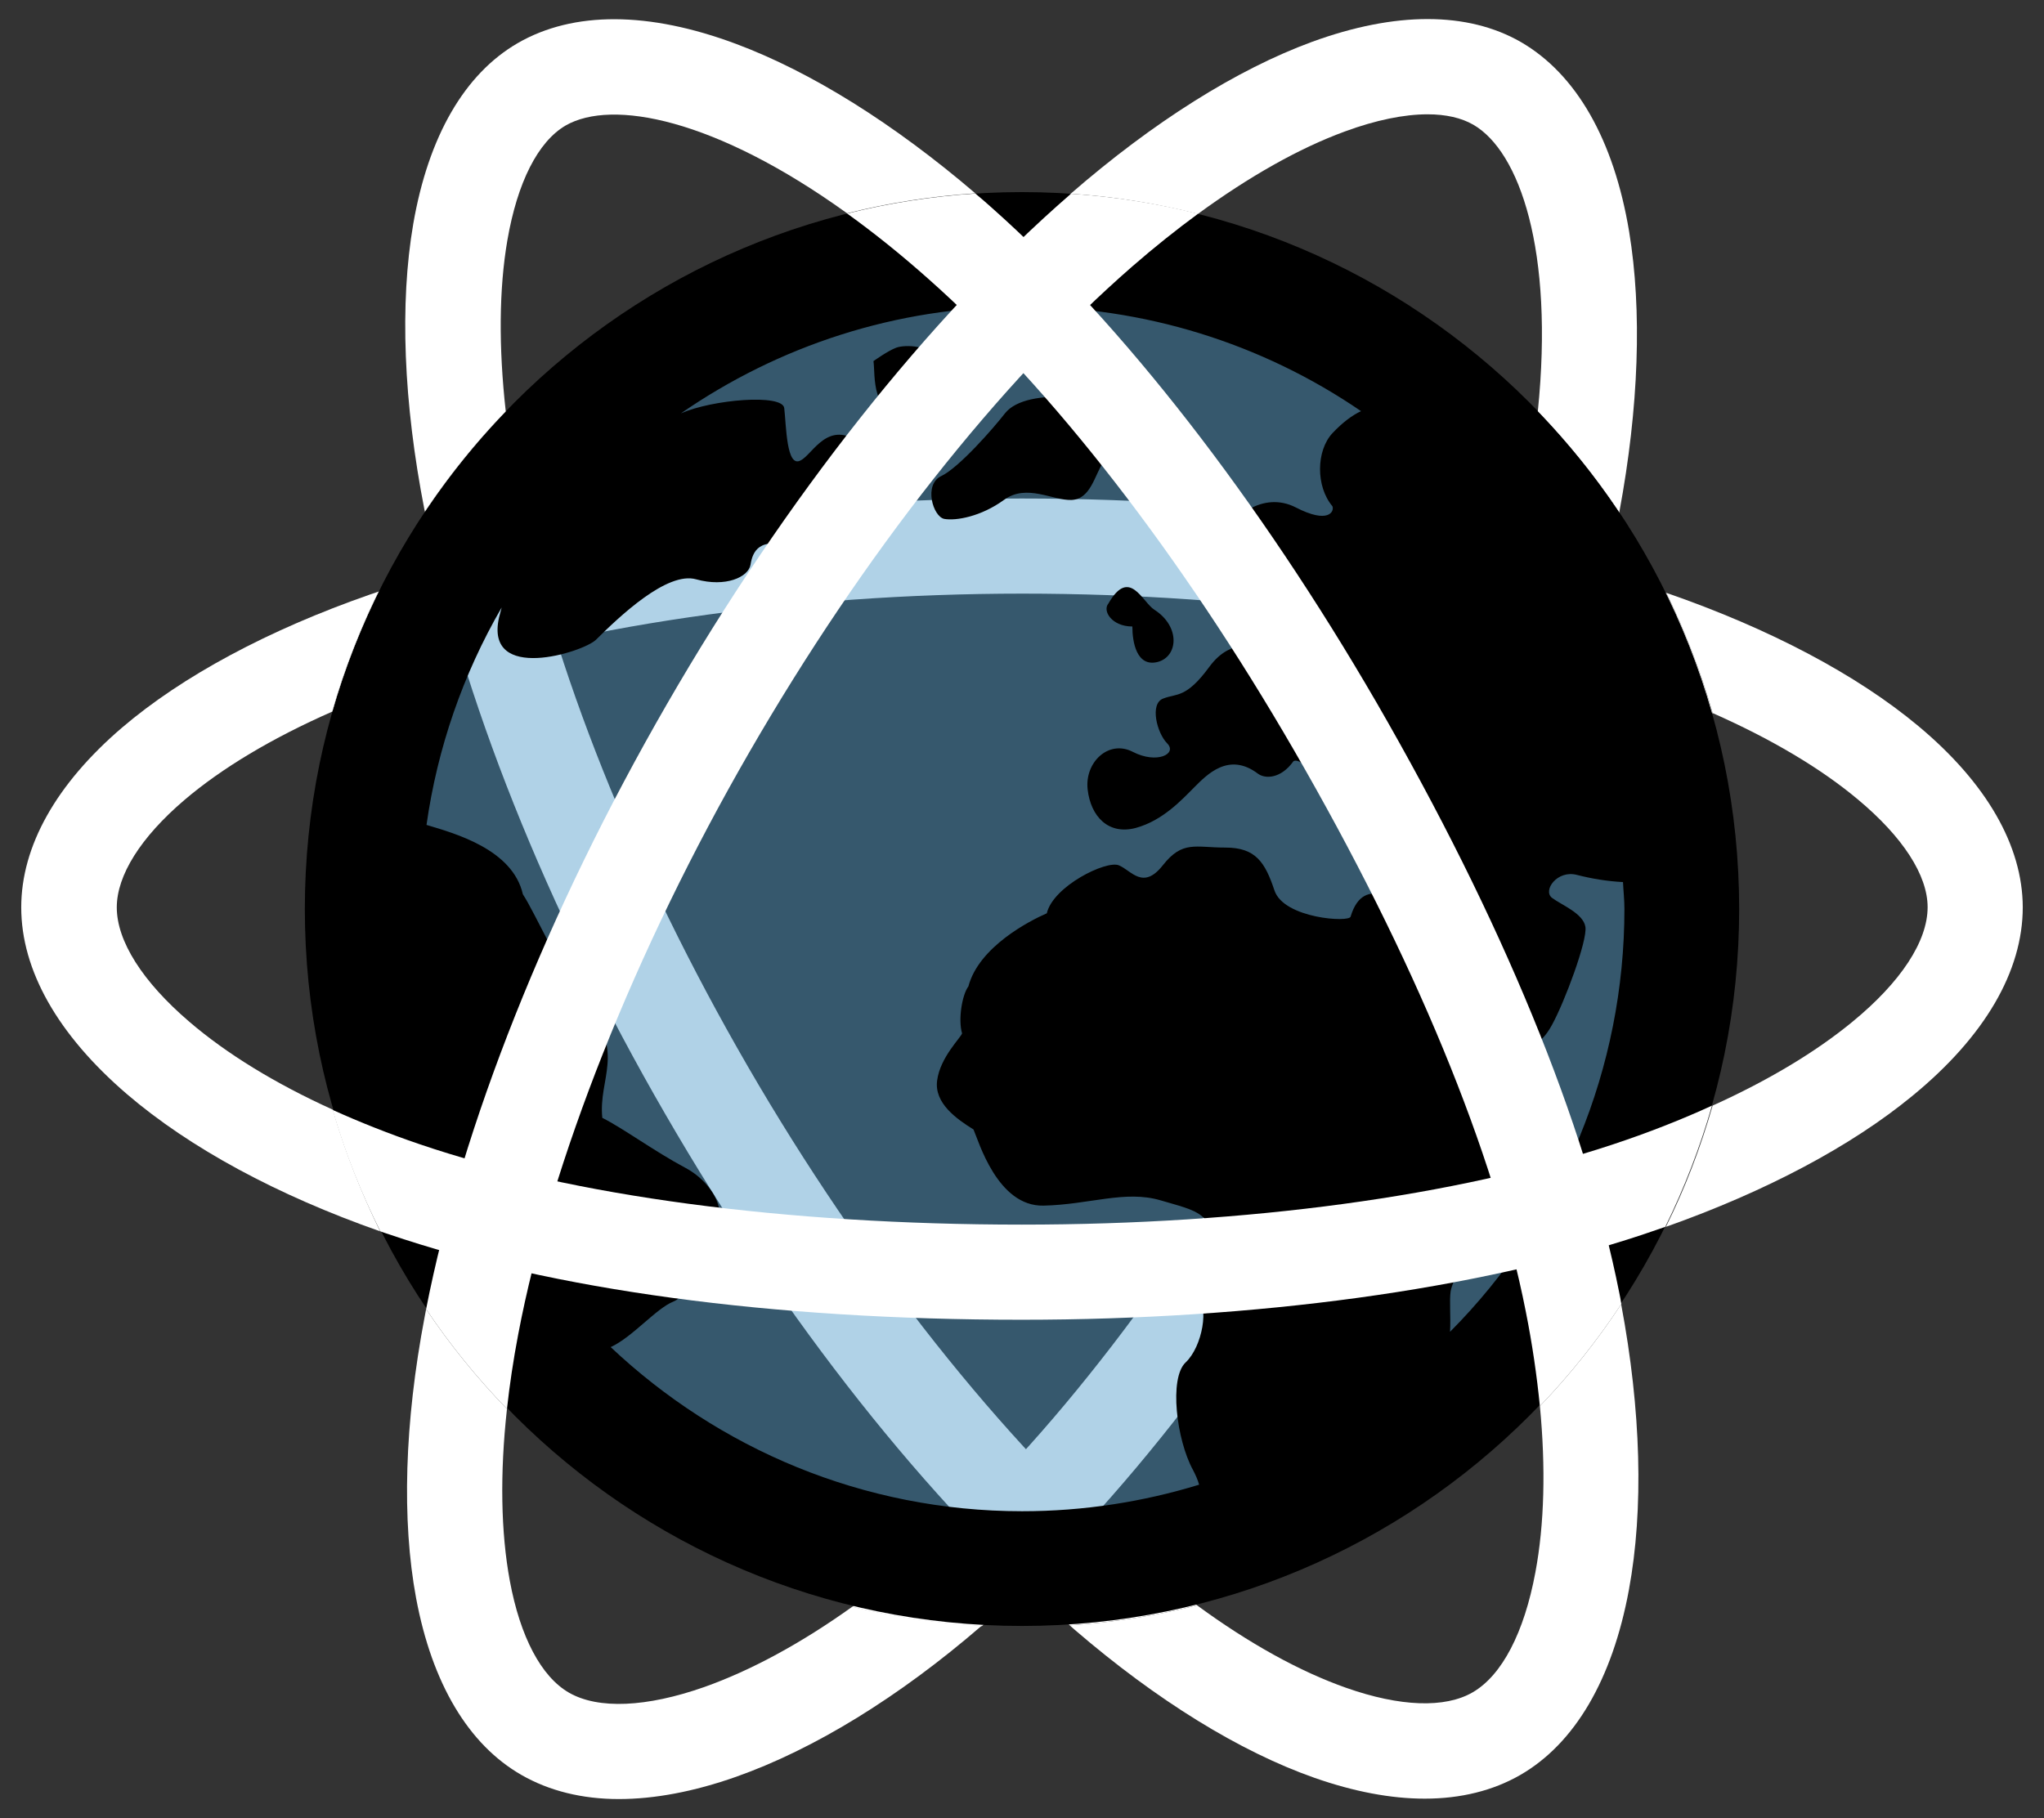 <?xml version="1.0" encoding="utf-8"?>
<!-- Generator: Adobe Illustrator 23.0.1, SVG Export Plug-In . SVG Version: 6.00 Build 0)  -->
<svg version="1.1" id="Layer_2_1_" xmlns="http://www.w3.org/2000/svg" xmlns:xlink="http://www.w3.org/1999/xlink" x="0px" y="0px"
	 viewBox="0 0 1001.1 890.7" style="enable-background:new 0 0 1001.1 890.7;" xml:space="preserve">
<rect x="0" y="0" width="1001.1" height="890.7" fill="#333333" stroke="none"/>
<style type="text/css">
	.st0{display:none;fill:#B5B5B5;}
	.st1{fill:#FFFFFF;}
	.st2{opacity:0.4;fill:#3B8FC4;}
	.st3{display:none;}
	.st4{display:inline;fill:#FFFFFF;}
	.st5{display:none;fill:none;stroke:#FFFFFF;stroke-width:48;stroke-miterlimit:10;}
	.st6{display:none;fill:#FFFFFF;}
</style>
<title>Artboard 1</title>
<rect class="st0" width="1001.1" height="890.7"/>
<path class="st1" d="M586.3,786.4c-9.7-7.1-19.6-14.9-29.4-23.4c-65.1-56.1-134.6-143.8-190.7-240.7l0,0
	c-55.9-96.6-95.8-196.5-112.4-281.4c-2.7-13.6-4.7-26.7-6.1-39.4c-14.6,15.1-27.8,31.5-39.6,49.1c17.6,89.6,59.4,194.4,117.7,295.1
	l0,0C384.5,647.2,454.8,736,524,796.2C545.3,794.8,566.2,791.5,586.3,786.4z"/>
<path class="st1" d="M793.2,250.9c-11.8-17.7-25.2-34.3-39.9-49.5c-1.6,15.9-4.2,33-8,51.4c-16.2,78.7-55.5,174.6-110.5,270.1
	c-58.7,101.8-121.4,183.3-181.5,235.8c-12,10.5-24,20-35.9,28.5c20.5,5,41.7,8.2,63.5,9.4c1.1-0.9,2.1-1.8,3.2-2.8
	c63.9-55.8,130-141.4,191.2-247.6c57.5-99.7,98.6-200.5,115.8-283.9C791.8,258.4,792.5,254.6,793.2,250.9z"/>
<path class="st1" d="M185.4,289.8c-9.3,18.7-16.9,38.4-22.7,58.8c10.8-4.7,22.1-9.2,34.1-13.3c81.1-28.3,191.8-44.5,303.9-44.5
	c111.5,0,218,15.5,299.8,43.7c13.5,4.6,26.3,9.6,38.3,15c-5.8-20.5-13.4-40.2-22.7-58.9c-0.2-0.1-0.3-0.1-0.5-0.2
	c-86.6-29.8-198.4-46.2-315-46.2C383.6,244.1,271.9,260.3,185.4,289.8z"/>
<circle class="st2" cx="500.6" cy="445.3" r="333.4"/>
<path d="M445.2,203.5c-19,1-16.4-20-17.4-26.6c0,0,7.1-5.1,11.2-6.6c4.1-1.5,17.4-1.5,20,6.6C461.5,185.1,464.1,202.5,445.2,203.5
	L445.2,203.5z M491.7,244.9c11.2-8.2,24.1,0.5,33.3,0c9.2-0.5,11.2-12.3,15.3-18.4c4.1-6.2,21.9-14.3,13.3-23
	c-8.7-8.7-50.6-14.8-61.4-1c-5.5,7.1-22.5,26.6-31.2,30.7s-4.1,19.9,1.5,21C468.2,255.2,480.4,253.1,491.7,244.9L491.7,244.9z
	 M542.9,295.6c-3.1,3.6,1.6,11.3,11.7,11.3c0,7.7,2.1,19.9,12.3,17.4c10.2-2.6,11.3-17.4-1.5-25.6
	C559.4,294.9,553.2,277.7,542.9,295.6z M851.8,445.3c0,194-157.3,351.2-351.2,351.2S149.3,639.3,149.3,445.3
	c0-194,157.3-351.2,351.2-351.2S851.8,251.3,851.8,445.3z M500.6,740.3c30.2,0,59.3-4.6,86.7-13c-0.7-2.5-1.8-4.9-3-7.2
	c-8.1-14.8-11.8-45-3.6-52.7c8.2-7.7,11.7-27.6,5.6-32.8c-6.1-5.1,4.1-13.8,5.1-19.4c5.7-21-5.6-22-23-27.2
	c-17.4-5.1-34.8,2.1-57.3,2.6c-22.6,0.5-31.8-31.7-34.3-37.3c-8.2-5.1-19.4-12.9-17.8-24.1c1.5-11.3,11.7-21,12.2-23
	c-2-6.7,0-18.9,3.1-23c5.1-19.4,30.1-32.2,38.4-35.8c3.1-13.3,29.2-26.1,35.3-23.5c6.1,2.5,11.8,12.3,21.5,0
	c9.7-12.3,15.8-8.7,30.7-8.7c14.8,0,19.4,7.2,24,21c4.6,13.8,36.9,15.8,37.3,12.8c6.6-22,25.1-5.1,28.7-5.1
	c21.5-1.5,24-10.7,21.5-23.5c-2.6-12.8-24.1-6.1-26.6-11.7c-2-4.4-6.7-14.3-9.2-9.2c-2.5,5.1-11.2,15.8-16.9,1.5
	c-5.6-14.3-21.5-30.7-25.5-28.1c-6.2,8.7-13.9,8.7-17.4,6.1c-14.3-10.8-25,0.5-31.2,6.7c-6.1,6.1-15.4,16.3-28.7,19.9
	c-13.3,3.5-22-5.6-23.5-18.9c-1.5-13.3,10.3-24.5,22.1-18.4c11.8,6.1,21.9,1,16.9-4.1c-5.1-5.1-8.7-19.5-2-22
	c6.6-2.6,11.2,0,22.5-15.4s24-10.2,38.9-7.7c14.8,2.6,10.8-22,9.7-26.6c-1-4.6-18.9-14.8-20.5-11.3c-1.5,3.6,2.6,19.9-6.1,24.1
	c-8.7,4.1-17.4-9.8-24.6-17.9c-7.2-8.2,6.7-15.8,8.2-19.9c4.1-14.8,21-27.1,36.9-18.9s18.9,2,17.9-0.6c-8.2-9.7-8-27.2,0-35.8
	c5-5.3,9.6-8.7,14-10.8c-48.8-33.4-106.6-51.2-165.8-51.2c-62.1,0-119.7,19.4-167.3,52.3c15.3-6.8,49.7-9.7,50.6-2.6
	c1,8.2,1,29.7,8.1,25.6c6.1-3.1,13.3-20.5,29.7-8.2c16.3,12.3-3.1,27.6-8.2,35.8c-5.1,8.2-7.2,21.5-24.6,15.3
	c-17.4-6.1-20.5,2-21.5,8.2c-1,6.1-12.2,11.2-26.6,7.2c-14.3-4.1-37.8,18.4-49.1,29.6c-6.2,6.1-54.6,21.3-47.5-10.8
	c0.4-1.8,0.9-3.2,1.3-5c-19,32.8-31.5,69-36.8,106.5c13.7,4.1,42.2,11.9,47.2,34c6.1,9.2,18.4,37.9,30.7,53.2
	c19.7,24.7,6.2,36.7,8.2,56.3c10.2,5.1,25.5,16.4,40.9,24.6c15.3,8.2,26.6,29.6,3.1,37.8c-5.1,4.1,1,23.5-9.2,27.6
	c-8.5,3.4-20,17.4-30.7,22.3C351.8,709.6,422.6,740.3,500.6,740.3L500.6,740.3z M795.6,445.3c0-4.5-0.5-8.8-0.7-13.2
	c-7.6-0.4-15.1-1.6-22.5-3.5c-9.7-2.6-16.9,7.6-12.3,11.2c4.6,3.5,15.4,7.6,16.4,14.3c1,6.7-10.2,36.8-16.4,48
	c-6.1,11.3-13.3,12.3-16.9,7.2c-3.5-5.1-10.2-30.2-17.9-44.5c-7.7-14.3-8.7-3.1-6.1,6.1c2.6,9.2,14.3,44.5,17.9,54.7
	c14.9,3.1,16.9,4.6,21.5,9.2c4.5,4.6-1,10.8-9.2,22.5c-8.2,11.8-37.3,65.5-38.9,75.2c-0.7,4.7,0.1,11.9-0.3,19.9
	C765,597.4,795.6,522.9,795.6,445.3z"/>
<g>
	<path class="st1" d="M793.1,633.4c-16.5-83.2-57.6-183.2-119-289.4c-57.7-99.5-124.5-185.5-188.2-242.1c-2.7-2.4-5.4-4.8-8.2-7.1
		c-21.5,1.4-42.5,4.7-62.8,9.8c12.8,9.2,26.2,19.9,40,32.2c60.1,53.3,123.6,135.2,178.8,230.6c58.9,101.8,98.2,196.9,113.6,275.1
		c3.2,16,5.4,31.4,6.9,46.3c14.8-15.4,28.1-32.1,39.9-50C793.8,637,793.5,635.2,793.1,633.4z"/>
	<path class="st1" d="M754.2,688.8c2.9,30.2,2.2,57.9-2.2,81.4c-5.5,29.6-16.4,50.5-30.7,58.8c-13.6,7.9-35.6,7.1-62-2.2
		c-22.7-8-47.5-21.7-73-40.4c-20.2,5.1-41,8.4-62.4,9.8c0.8,0.7,1.7,1.5,2.5,2.2c40.1,34.5,80.7,59.6,117.4,72.5
		c19.4,6.8,37.5,10.2,54,10.2c17.6,0,33.4-3.9,46.8-11.6c26.7-15.4,45.1-46.8,53.2-90.7c7.3-39.5,6-87.8-3.8-139.9
		C782.3,656.7,769,673.4,754.2,688.8z"/>
	<path class="st1" d="M208.1,250.6c11.7-17.5,25-34,39.6-49.1c-3.5-31.5-3.3-60,0.8-83.8c4.9-28.4,15-48.3,28.5-56.2
		c22.7-13.1,73.3-3.5,137.9,43c20.3-5.1,41.3-8.4,62.8-9.8c-40-34.2-80.3-59.4-117.2-73.2c-42.8-16-79.7-16.1-106.9-0.4
		c-26.1,15.1-43.8,45.8-51.2,88.6c-6.7,39-4.8,87.4,5.5,140.1C208,250.1,208.1,250.4,208.1,250.6z"/>
</g>
<g>
	<path class="st1" d="M248.3,690.2c1.3-11.8,3.1-23.9,5.5-36.5c16-84.4,57.3-188.4,113.3-285.4l0,0c55.7-96.5,122.3-181,187.6-237.9
		c10.8-9.4,21.5-17.9,32.1-25.7c-20.1-5.1-41-8.4-62.3-9.8c-0.1,0.1-0.3,0.2-0.4,0.4C454.9,155.4,384.8,244.1,326.6,345
		c-58.5,101.4-100.3,206.4-117.9,296.3C220.4,658.8,233.7,675.1,248.3,690.2z"/>
	<path class="st1" d="M586.7,104.8c25.2-18.4,49.6-32.2,72-40.4c15.2-5.6,29-8.4,40.5-8.4c8.9,0,16.5,1.7,22.4,5.1
		c22.6,13.1,39.6,61.4,31.6,140.3c14.7,15.3,28.1,31.8,39.9,49.5c9.6-51.5,11.2-98.8,4.8-137.5c-7.5-45-25.9-77.1-53-92.8
		c-26.1-15-61.5-15-102.3-0.1c-37,13.6-77.8,39.3-118.2,74.4C545.8,96.3,566.6,99.7,586.7,104.8z"/>
	<path class="st1" d="M417.4,787.1c-25,17.9-49.6,31.2-72.4,39.3c-28.4,10-52,11-66.3,2.8c-13.6-7.8-23.9-27.3-29-54.8
		c-4.4-23.8-4.9-52.4-1.4-84.2c-14.6-15.1-27.9-31.4-39.6-48.9c-0.2,1.2-0.5,2.5-0.7,3.7c-9.9,52-11.3,99.7-4.2,137.9
		c7.8,41.7,25.6,71.7,51.6,86.6c13.6,7.8,29.7,11.8,47.7,11.8c17.4,0,36.7-3.6,57.4-10.9c38.2-13.5,79.8-39,120.3-74
		C459.1,795.2,437.9,792,417.4,787.1z"/>
</g>
<g>
	<path class="st1" d="M163,543.6c-28-12.7-51.9-27.3-70.3-43.1c-22.9-19.6-35.5-39.5-35.5-56c0-15.7,11.7-34.3,33-52.5
		c18.5-15.8,43.2-30.5,72.5-43.4c5.8-20.4,13.5-40.1,22.7-58.8c-1.4,0.5-2.7,0.9-4.1,1.4c-49.9,17.4-92,40-121.6,65.3
		c-32.2,27.6-49.3,58-49.3,88c0,30.8,17.9,62.4,51.8,91.5c30.8,26.4,73.6,49.5,124,67.2C176.9,584.2,169,564.3,163,543.6z"/>
	<path class="st1" d="M939.6,355.7c-30.3-25.3-73-47.8-123.5-65.3c9.2,18.8,16.9,38.5,22.7,58.9c28.5,12.6,52.7,26.9,71,42.2
		c22.1,18.4,34.3,37.2,34.3,52.9c0,16.7-13.1,36.7-36.9,56.2c-18,14.8-41.2,28.7-68.4,41c-5.9,20.6-13.5,40.5-22.9,59.4
		c49.1-17.4,90.8-39.5,120.9-64.3c35.3-29,53.9-60.9,53.9-92.3C990.6,414.3,973,383.6,939.6,355.7z"/>
	<path class="st1" d="M789.7,560.7c-76.3,25.3-179,39.2-289.2,39.2c-115.8,0-220.6-14-295-39.4c-15-5.1-29.3-10.8-42.6-16.8
		c6,20.7,13.9,40.6,23.4,59.5c1.4,0.5,2.7,1,4.1,1.4c80.3,27.4,187.5,41.9,310,41.9c115,0,222.9-14.8,303.8-41.6
		c3.8-1.3,7.6-2.6,11.4-3.9c9.3-18.9,17-38.8,22.9-59.4C823.5,548.5,807.2,554.9,789.7,560.7z"/>
</g>
<g id="ring-mid" class="st3">
	<path class="st4" d="M500.4,652.4c-126.1,0-236.4-14.9-318.9-43.1c-53.7-18.3-99.3-42.8-131.8-70.6c-34.9-29.9-53.3-62.4-53.3-94.1
		c0-30.8,17.5-62.1,50.7-90.5c30.4-26,73.7-49.3,125-67.2c89.6-31.3,206.2-48.5,328.4-48.5c119.9,0,235,16.9,324,47.6
		c52.2,18,96.3,41.3,127.6,67.3c34.3,28.7,52.5,60.2,52.5,91.2c0,32.2-19.2,65.1-55.4,94.9c-33.4,27.5-80.5,51.8-136.1,70.2
		C729.7,637.2,618.7,652.4,500.4,652.4z M500.4,286.4c-115.3,0-229.2,16.7-312.6,45.8c-45.8,16-83.7,36.1-109.7,58.3
		c-21.9,18.7-33.9,37.9-33.9,54c0,17,13,37.5,36.5,57.6c27.9,23.9,68.1,45.2,116.1,61.6c76.5,26.2,184.3,40.6,303.4,40.6
		c113.3,0,218.9-14.3,297.5-40.3c50.1-16.6,91.8-37.9,120.7-61.7c24.5-20.1,37.9-40.7,37.9-57.9c0-16.1-12.5-35.4-35.3-54.4
		c-26.8-22.4-65.7-42.7-112.4-58.8C724.6,302.3,615.1,286.4,500.4,286.4z"/>
</g>
<path id="ring-left" class="st5" d="M342.2,354.2c60.1-104.2,130.8-192.3,198-250.8c81-70.5,158-98,199.6-74.1
	c43.3,25,59,110.4,35.8,222.8c-17.5,85-59.3,186-116.4,285c-58.4,101.3-125.4,190.7-191.7,248.6c-83.9,73.3-165,99.8-207.4,75.4
	c-41.2-23.8-57-101.6-37.2-205.7C239.7,567.3,281.6,459.4,342.2,354.2z"/>
<path id="ring-right" class="st5" d="M341.3,536.6C281.1,432.5,240.1,327.2,223,239.8c-20.6-105.3-6-185.9,35.5-209.9
	c43.2-25,125.1,4,210.9,80.2c64.9,57.6,131.6,144.3,188.8,243.1c58.6,101.3,102.5,203.9,119.7,290.3
	c21.6,109.3,4.1,192.8-38.3,217.3c-41.2,23.8-116.5-1.4-196.8-70.5C474.8,731.9,402.2,641.7,341.3,536.6z"/>
<circle class="st6" cx="500.4" cy="445.6" r="361.5"/>
</svg>

